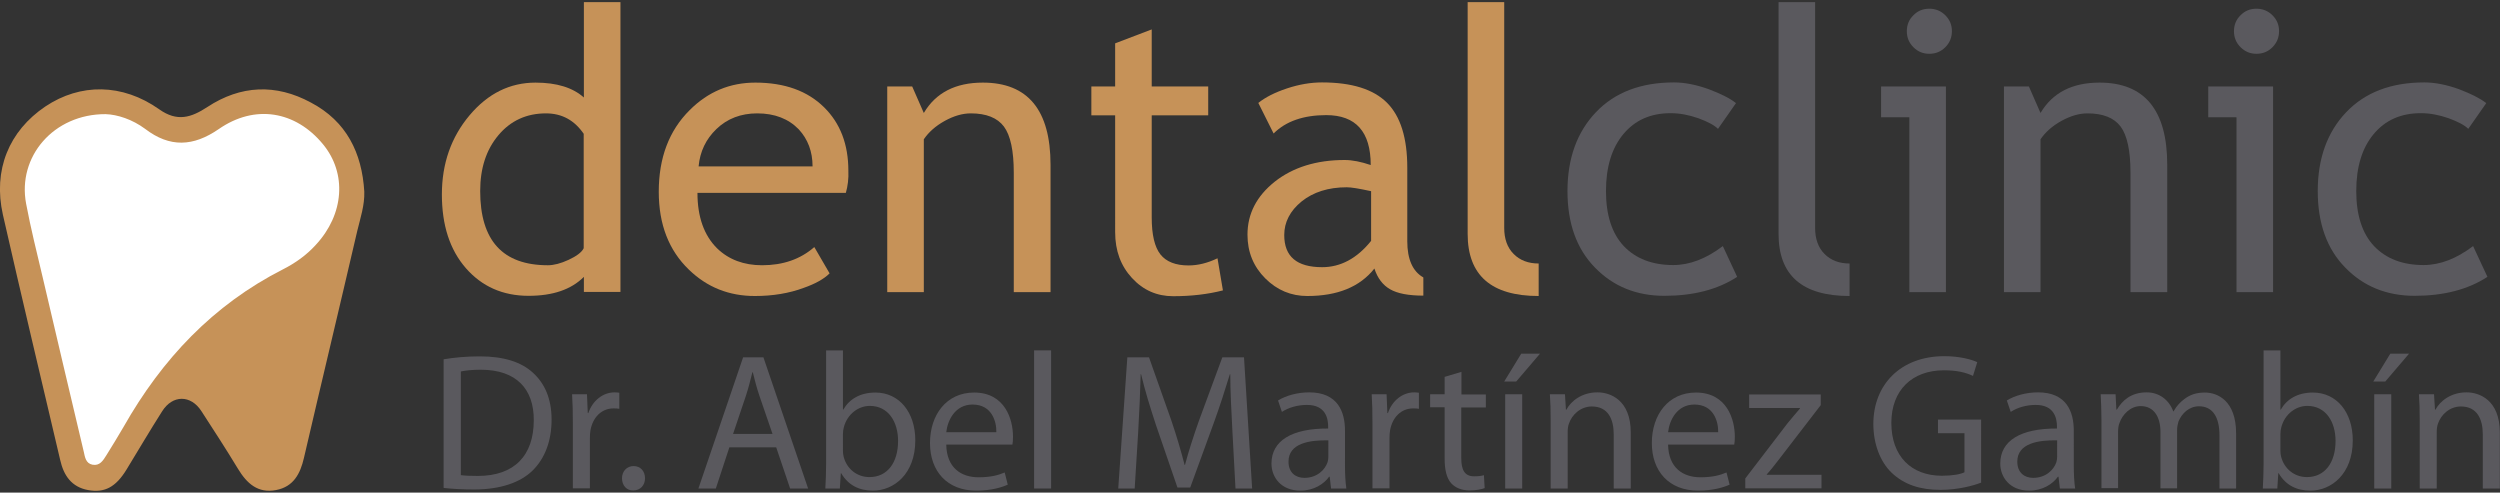 <?xml version="1.0" encoding="utf-8"?>
<!-- Generator: Adobe Illustrator 26.3.1, SVG Export Plug-In . SVG Version: 6.00 Build 0)  -->
<svg version="1.1" id="Layer_1" xmlns="http://www.w3.org/2000/svg" xmlns:xlink="http://www.w3.org/1999/xlink" x="0px" y="0px"
	 viewBox="0 0 1292.2 254.6" style="enable-background:new 0 0 1292.2 254.6;" xml:space="preserve">
<rect x="0" y="0" width="1292.2" height="254.6" fill="#333333" stroke="none"/>
<style type="text/css">
	.st0{enable-background:new    ;}
	.st1{fill:#C69258;}
	.st2{fill:#5A595E;}
	.st3{fill:#FFFFFF;}
</style>
<g class="st0">
	<path class="st1" d="M301.8,150.9v-7.8c-6.6,6.6-16.1,9.8-28.6,9.8c-13.3,0-24.1-4.8-32.4-14.3c-8.3-9.5-12.4-22.2-12.4-38.1
		c0-16,4.8-29.6,14.3-40.9c9.5-11.3,20.9-16.9,34.1-16.9c11,0,19.3,2.6,25,7.7V1.1h18.9v149.8H301.8z M301.8,69.3
		c-4.8-7.1-11.3-10.7-19.6-10.7c-10.1,0-18.3,3.8-24.6,11.3s-9.4,17.1-9.4,28.8c0,25.6,11.6,38.4,35,38.4c3,0,6.6-0.9,10.7-2.8
		s6.8-3.9,7.8-6V69.3z"/>
	<path class="st1" d="M437.2,99.7h-76.7c0,12.4,3.4,22,10.2,28.7c6,5.8,13.8,8.7,23.2,8.7c10.8,0,19.8-3.1,27-9.4l7.9,13.6
		c-2.9,2.9-7.4,5.4-13.4,7.5c-7.5,2.8-16,4.2-25.2,4.2c-13.4,0-24.7-4.5-34.1-13.6c-10.4-10-15.6-23.4-15.6-40.3
		c0-17.5,5.3-31.6,16-42.2c9.5-9.5,20.8-14.2,33.9-14.2c15.2,0,27,4.3,35.6,12.8c8.3,8.2,12.5,19.1,12.5,32.7
		C438.7,92.3,438.2,96.2,437.2,99.7z M391.4,58.6c-8.4,0-15.5,2.7-21.1,8.1c-5.4,5.2-8.5,11.6-9.2,19.3h58.9c0-7.6-2.4-14-7.1-19.1
		C407.6,61.4,400.4,58.6,391.4,58.6z"/>
	<path class="st1" d="M524,151V89.2c0-11.3-1.7-19.2-5.1-23.8c-3.4-4.5-9.1-6.8-17.1-6.8c-4.3,0-8.8,1.3-13.5,3.9
		c-4.7,2.6-8.3,5.8-10.8,9.5v79h-18.9V44.7h12.9l6,13.7c6.2-10.5,16.4-15.7,30.5-15.7c23.3,0,35,14.2,35,42.5V151H524z"/>
	<path class="st1" d="M576.4,59.6h-12.3V44.7h12.3V22.4l18.9-7.2v29.5h29.2v14.9h-29.2v52.8c0,8.9,1.5,15.3,4.5,19.1
		c3,3.8,7.9,5.7,14.5,5.7c4.8,0,9.8-1.2,15-3.7l2.8,16.6c-7.8,2-16.4,3-25.7,3c-8.4,0-15.5-3.1-21.3-9.4c-5.8-6.3-8.7-14.1-8.7-23.7
		V59.6z"/>
	<path class="st1" d="M710.4,138.8c-7.5,9.5-19.1,14.2-34.7,14.2c-8.3,0-15.6-3-21.7-9.1s-9.2-13.6-9.2-22.6
		c0-10.8,4.7-19.9,14.1-27.4c9.4-7.4,21.5-11.2,36.1-11.2c4,0,8.5,0.9,13.5,2.6c0-17.2-7.7-25.8-23-25.8c-11.8,0-20.9,3.2-27.2,9.5
		l-7.9-15.8c3.6-2.9,8.5-5.4,14.8-7.5c6.3-2.1,12.4-3.1,18.1-3.1c15.4,0,26.6,3.5,33.6,10.5c7,7,10.5,18.2,10.5,33.5v38.1
		c0,9.3,2.8,15.6,8.3,18.7v9.4c-7.7,0-13.4-1.1-17.2-3.3C714.8,147.4,712,143.8,710.4,138.8z M708.6,98.8c-6-1.3-10.1-2-12.5-2
		c-9.5,0-17.3,2.5-23.3,7.3c-6,4.9-9,10.7-9,17.4c0,11.1,6.5,16.6,19.6,16.6c9.5,0,18-4.5,25.3-13.6V98.8z"/>
	<path class="st1" d="M758.6,120.9V1.1h18.9v116.7c0,5.7,1.6,10.2,4.9,13.5c3.3,3.3,7.6,4.9,12.9,4.9V153
		C770.8,153,758.6,142.3,758.6,120.9z"/>
</g>
<g class="st0">
	<path class="st2" d="M897.3,53.3L888,66.6c-1.9-1.9-5.3-3.7-10.2-5.5c-4.9-1.7-9.6-2.6-14.3-2.6c-10.3,0-18.4,3.6-24.4,10.8
		c-6,7.2-9,17-9,29.5c0,12.4,3.1,21.9,9.2,28.4c6.2,6.5,14.7,9.8,25.6,9.8c8.5,0,17-3.3,25.6-9.8l7.4,15.9
		c-10.1,6.6-22.7,9.8-37.6,9.8c-14.5,0-26.5-4.9-35.9-14.6c-9.5-9.7-14.2-22.9-14.2-39.5c0-16.9,4.9-30.5,14.7-40.8
		c9.8-10.3,23.3-15.4,40.4-15.4c5.5,0,11.5,1.2,17.9,3.5C889.6,48.5,894.3,50.9,897.3,53.3z"/>
	<path class="st2" d="M919.3,120.9V1.1h18.9v116.7c0,5.7,1.6,10.2,4.9,13.5c3.3,3.3,7.6,4.9,12.9,4.9V153
		C931.5,153,919.3,142.3,919.3,120.9z"/>
	<path class="st2" d="M986.9,151V60.6h-14.6V44.7h33.5V151H986.9z M997.2,4.5c3.2,0,6,1.1,8.3,3.4c2.3,2.3,3.4,5,3.4,8.2
		c0,3.2-1.1,6-3.4,8.3c-2.3,2.3-5,3.4-8.3,3.4c-3.2,0-5.9-1.1-8.2-3.4c-2.3-2.3-3.4-5-3.4-8.3c0-3.2,1.1-6,3.4-8.2
		C991.2,5.6,994,4.5,997.2,4.5z"/>
	<path class="st2" d="M1101.2,151V89.2c0-11.3-1.7-19.2-5.1-23.8c-3.4-4.5-9.1-6.8-17.1-6.8c-4.3,0-8.8,1.3-13.5,3.9
		c-4.7,2.6-8.3,5.8-10.8,9.5v79h-18.9V44.7h12.9l6,13.7c6.2-10.5,16.4-15.7,30.5-15.7c23.3,0,35,14.2,35,42.5V151H1101.2z"/>
	<path class="st2" d="M1156,151V60.6h-14.6V44.7h33.5V151H1156z M1166.3,4.5c3.2,0,6,1.1,8.3,3.4c2.3,2.3,3.4,5,3.4,8.2
		c0,3.2-1.1,6-3.4,8.3c-2.3,2.3-5,3.4-8.3,3.4c-3.2,0-5.9-1.1-8.2-3.4c-2.3-2.3-3.4-5-3.4-8.3c0-3.2,1.1-6,3.4-8.2
		C1160.3,5.6,1163.1,4.5,1166.3,4.5z"/>
	<path class="st2" d="M1285.1,53.3l-9.3,13.3c-1.9-1.9-5.3-3.7-10.2-5.5c-4.9-1.7-9.6-2.6-14.3-2.6c-10.3,0-18.4,3.6-24.4,10.8
		c-6,7.2-9,17-9,29.5c0,12.4,3.1,21.9,9.2,28.4c6.2,6.5,14.7,9.8,25.6,9.8c8.5,0,17-3.3,25.6-9.8l7.4,15.9
		c-10.1,6.6-22.7,9.8-37.6,9.8c-14.5,0-26.5-4.9-35.9-14.6c-9.5-9.7-14.2-22.9-14.2-39.5c0-16.9,4.9-30.5,14.7-40.8
		c9.8-10.3,23.3-15.4,40.4-15.4c5.5,0,11.5,1.2,17.9,3.5C1277.3,48.5,1282,50.9,1285.1,53.3z"/>
</g>
<g class="st0">
	<path class="st2" d="M229.4,185.7c5.3-0.9,11.7-1.5,18.6-1.5c12.6,0,21.5,3,27.4,8.4c6.1,5.5,9.7,13.4,9.7,24.3
		c0,11.1-3.5,20.1-9.8,26.3c-6.4,6.3-16.9,9.8-30.1,9.8c-6.3,0-11.5-0.3-15.9-0.8V185.7z M238.2,245.6c2.2,0.3,5.4,0.4,8.8,0.4
		c18.8,0,28.9-10.5,28.9-28.8c0.1-16-8.9-26.1-27.4-26.1c-4.5,0-7.9,0.4-10.3,0.9V245.6z"/>
	<path class="st2" d="M296.1,219c0-5.7-0.1-10.7-0.4-15.2h7.7l0.4,9.7h0.3c2.2-6.5,7.6-10.7,13.6-10.7c0.9,0,1.6,0.1,2.4,0.2v8.3
		c-0.9-0.2-1.8-0.2-3-0.2c-6.2,0-10.7,4.6-11.9,11.3c-0.2,1.2-0.3,2.7-0.3,4.1v25.9h-8.8V219z"/>
	<path class="st2" d="M321.5,247.2c0-3.6,2.5-6.3,6-6.3s5.9,2.6,5.9,6.3c0,3.6-2.4,6.3-6.1,6.3C323.9,253.6,321.5,250.9,321.5,247.2
		z"/>
	<path class="st2" d="M377,231.2l-7,21.3h-9l23.1-67.8h10.5l23.1,67.8h-9.3l-7.2-21.3H377z M399.3,224.3l-6.7-19.5
		c-1.5-4.4-2.5-8.4-3.5-12.4h-0.2c-1,3.9-2,8.1-3.4,12.3l-6.6,19.6H399.3z"/>
	<path class="st2" d="M427,181.1h8.7v30.6h0.2c3.1-5.4,8.7-8.8,16.6-8.8c12.2,0,20.6,10.1,20.6,24.7c0,17.4-11.1,26-21.9,26
		c-7,0-12.7-2.7-16.4-9h-0.2l-0.5,7.9h-7.5c0.2-3.3,0.4-8.2,0.4-12.6V181.1z M435.7,233c0,1.1,0.1,2.2,0.4,3.2
		c1.6,6.1,6.8,10.4,13.3,10.4c9.3,0,14.8-7.5,14.8-18.7c0-9.8-5-18.1-14.6-18.1c-5.9,0-11.6,4.2-13.4,10.9c-0.3,1.1-0.5,2.3-0.5,3.7
		V233z"/>
	<path class="st2" d="M489.1,229.8c0.2,12,7.7,16.9,16.7,16.9c6.3,0,10.3-1.1,13.5-2.5l1.6,6.3c-3.1,1.4-8.5,3.1-16.3,3.1
		c-15,0-23.9-10-23.9-24.6c0-14.7,8.6-26.1,22.8-26.1c16,0,20.1,13.9,20.1,22.8c0,1.8-0.1,3.1-0.3,4.1H489.1z M515,223.4
		c0.1-5.5-2.3-14.3-12.3-14.3c-9,0-12.9,8.1-13.6,14.3H515z"/>
	<path class="st2" d="M534.5,181.1h8.8v71.4h-8.8V181.1z"/>
	<path class="st2" d="M637,222.7c-0.5-9.4-1.1-20.9-1.1-29.3h-0.2c-2.4,7.8-5.1,16.4-8.5,25.7l-12,32.9h-6.6l-11.1-32.3
		c-3.2-9.7-5.8-18.3-7.7-26.3h-0.2c-0.2,8.4-0.7,19.7-1.3,30l-1.8,29.1H578l4.7-67.8h11.2l11.6,32.8c2.8,8.3,5,15.8,6.8,22.8h0.2
		c1.8-6.8,4.2-14.3,7.2-22.8l12.1-32.8H643l4.2,67.8h-8.6L637,222.7z"/>
	<path class="st2" d="M695.2,240.8c0,4.2,0.2,8.3,0.7,11.7h-7.9l-0.7-6.1h-0.3c-2.7,3.8-7.9,7.2-14.9,7.2c-9.9,0-14.9-6.9-14.9-14
		c0-11.8,10.5-18.2,29.3-18.1v-1c0-3.9-1.1-11.3-11.1-11.2c-4.6,0-9.3,1.3-12.8,3.6l-2-5.9c4-2.5,10-4.2,16.1-4.2
		c14.9,0,18.5,10.2,18.5,19.8V240.8z M686.6,227.6c-9.7-0.2-20.6,1.5-20.6,11c0,5.8,3.8,8.4,8.2,8.4c6.4,0,10.6-4,12-8.1
		c0.3-1,0.4-2,0.4-2.8V227.6z"/>
	<path class="st2" d="M709.4,219c0-5.7-0.1-10.7-0.4-15.2h7.7l0.4,9.7h0.3c2.2-6.5,7.6-10.7,13.6-10.7c0.9,0,1.6,0.1,2.4,0.2v8.3
		c-0.9-0.2-1.8-0.2-3-0.2c-6.2,0-10.7,4.6-11.9,11.3c-0.2,1.2-0.3,2.7-0.3,4.1v25.9h-8.8V219z"/>
	<path class="st2" d="M755.4,192.2v11.7H768v6.7h-12.7v26.2c0,6,1.7,9.4,6.6,9.4c2.4,0,3.8-0.2,5.1-0.6l0.4,6.7
		c-1.7,0.6-4.4,1.2-7.8,1.2c-4.1,0-7.4-1.4-9.5-3.7c-2.4-2.7-3.4-7-3.4-12.8v-26.5h-7.5v-6.7h7.5v-9L755.4,192.2z"/>
	<path class="st2" d="M796,182.8l-12.3,14.4h-6.2l8.8-14.4H796z M778,252.5v-48.7h8.8v48.7H778z"/>
	<path class="st2" d="M801.5,217c0-5.1-0.1-9.1-0.4-13.2h7.8l0.5,8h0.2c2.4-4.5,8-9,16.1-9c6.7,0,17.2,4,17.2,20.7v29h-8.8v-28
		c0-7.8-2.9-14.4-11.3-14.4c-5.7,0-10.3,4.1-11.9,9c-0.4,1.1-0.6,2.6-0.6,4.1v29.3h-8.8V217z"/>
	<path class="st2" d="M862.2,229.8c0.2,12,7.7,16.9,16.7,16.9c6.3,0,10.3-1.1,13.5-2.5l1.6,6.3c-3.1,1.4-8.5,3.1-16.3,3.1
		c-15,0-23.9-10-23.9-24.6c0-14.7,8.6-26.1,22.8-26.1c16,0,20.1,13.9,20.1,22.8c0,1.8-0.1,3.1-0.3,4.1H862.2z M888.1,223.4
		c0.1-5.5-2.3-14.3-12.3-14.3c-9,0-12.9,8.1-13.6,14.3H888.1z"/>
	<path class="st2" d="M902.1,247.3l21.9-28.6c2.2-2.7,4.2-5,6.4-7.6v-0.2h-26.3v-7h37v5.5l-21.7,28.2c-2.1,2.7-4,5.2-6.2,7.6v0.2
		h28.3v7h-39.4V247.3z"/>
	<path class="st2" d="M1023.9,249.5c-3.9,1.5-11.8,3.7-20.9,3.7c-10.3,0-18.7-2.6-25.3-8.9c-5.8-5.6-9.4-14.7-9.4-25.2
		c0-20.2,14-35,36.7-35c7.8,0,14.1,1.7,17,3.1l-2.2,7.1c-3.6-1.7-8.1-2.9-15-2.9c-16.5,0-27.2,10.3-27.2,27.2
		c0,17.2,10.3,27.3,26.1,27.3c5.7,0,9.7-0.8,11.7-1.8v-20.2h-13.7v-7h22.3V249.5z"/>
	<path class="st2" d="M1071.9,240.8c0,4.2,0.2,8.3,0.7,11.7h-7.9l-0.7-6.1h-0.3c-2.7,3.8-7.9,7.2-14.9,7.2c-9.9,0-14.9-6.9-14.9-14
		c0-11.8,10.5-18.2,29.3-18.1v-1c0-3.9-1.1-11.3-11.1-11.2c-4.6,0-9.3,1.3-12.8,3.6l-2-5.9c4-2.5,10-4.2,16.1-4.2
		c14.9,0,18.5,10.2,18.5,19.8V240.8z M1063.3,227.6c-9.7-0.2-20.6,1.5-20.6,11c0,5.8,3.8,8.4,8.2,8.4c6.4,0,10.6-4,12-8.1
		c0.3-1,0.4-2,0.4-2.8V227.6z"/>
	<path class="st2" d="M1086.2,217c0-5.1-0.2-9.1-0.4-13.2h7.7l0.4,7.9h0.3c2.7-4.6,7.2-8.9,15.4-8.9c6.5,0,11.6,4,13.7,9.8h0.2
		c1.5-2.8,3.5-4.8,5.5-6.3c2.9-2.2,6-3.4,10.7-3.4c6.5,0,16.1,4.2,16.1,21.1v28.5h-8.6V225c0-9.4-3.5-15-10.6-15
		c-5.1,0-8.9,3.7-10.6,7.9c-0.4,1.3-0.7,2.8-0.7,4.4v30.1h-8.6v-29.2c0-7.7-3.4-13.3-10.2-13.3c-5.4,0-9.5,4.4-11,8.8
		c-0.5,1.2-0.7,2.8-0.7,4.3v29.3h-8.6V217z"/>
	<path class="st2" d="M1170,181.1h8.7v30.6h0.2c3.1-5.4,8.7-8.8,16.6-8.8c12.2,0,20.6,10.1,20.6,24.7c0,17.4-11.1,26-21.9,26
		c-7,0-12.7-2.7-16.4-9h-0.2l-0.5,7.9h-7.5c0.2-3.3,0.4-8.2,0.4-12.6V181.1z M1178.7,233c0,1.1,0.1,2.2,0.4,3.2
		c1.6,6.1,6.8,10.4,13.3,10.4c9.3,0,14.8-7.5,14.8-18.7c0-9.8-5-18.1-14.6-18.1c-5.9,0-11.6,4.2-13.4,10.9c-0.3,1.1-0.5,2.3-0.5,3.7
		V233z"/>
	<path class="st2" d="M1245.2,182.8l-12.3,14.4h-6.2l8.8-14.4H1245.2z M1227.2,252.5v-48.7h8.8v48.7H1227.2z"/>
	<path class="st2" d="M1250.7,217c0-5.1-0.1-9.1-0.4-13.2h7.8l0.5,8h0.2c2.4-4.5,8-9,16.1-9c6.7,0,17.2,4,17.2,20.7v29h-8.8v-28
		c0-7.8-2.9-14.4-11.3-14.4c-5.7,0-10.3,4.1-11.9,9c-0.4,1.1-0.6,2.6-0.6,4.1v29.3h-8.8V217z"/>
</g>
<g>
	<path class="st1" d="M188.3,99.1c0.2,7-2,13.5-3.6,20.1c-9.1,39.2-18.5,78.3-27.6,117.5c-1.9,8.2-5.4,14.9-14.4,16.6
		c-9.4,1.8-15.1-3.4-19.7-11c-6.1-10.1-12.5-19.9-18.9-29.8c-5.5-8.5-14.9-8.5-20.3,0.1c-6.3,9.9-12.3,20.1-18.4,30.1
		c-5.5,9-11.3,12.2-19.9,10.6c-8.6-1.6-12.6-7.6-14.4-15.6c-9.9-42.2-20-84.4-29.6-126.7c-5.2-23.1,3.1-43.3,22-56
		c18-12,39.7-12,58.8,1.5c9.3,6.6,16.5,4.3,24.9-1.2c17.2-11.3,35.4-12.1,53.5-2.3C179.1,62.7,187.1,79,188.3,99.1z"/>
	<path class="st3" d="M54.6,59c-26.9-0.1-45.7,22-41.1,46.3c2.4,12.8,5.6,25.5,8.6,38.2c7,30,14.1,60,21.2,90c0.6,2.7,1,6,4.5,6.7
		c3.8,0.7,5.5-2.2,7.2-4.9c3-4.9,6.1-9.8,8.9-14.7c19.8-34.9,46.2-63,82.4-81.4c6.3-3.2,12.1-7.3,16.9-12.6
		c14.7-15.8,16.2-37,3.7-52.1c-14.2-17.2-35.2-20.7-53.8-7.8c-13.2,9.1-25.3,9.7-38.1-0.1C68.4,61.7,60.7,59.2,54.6,59z"/>
</g>
</svg>
